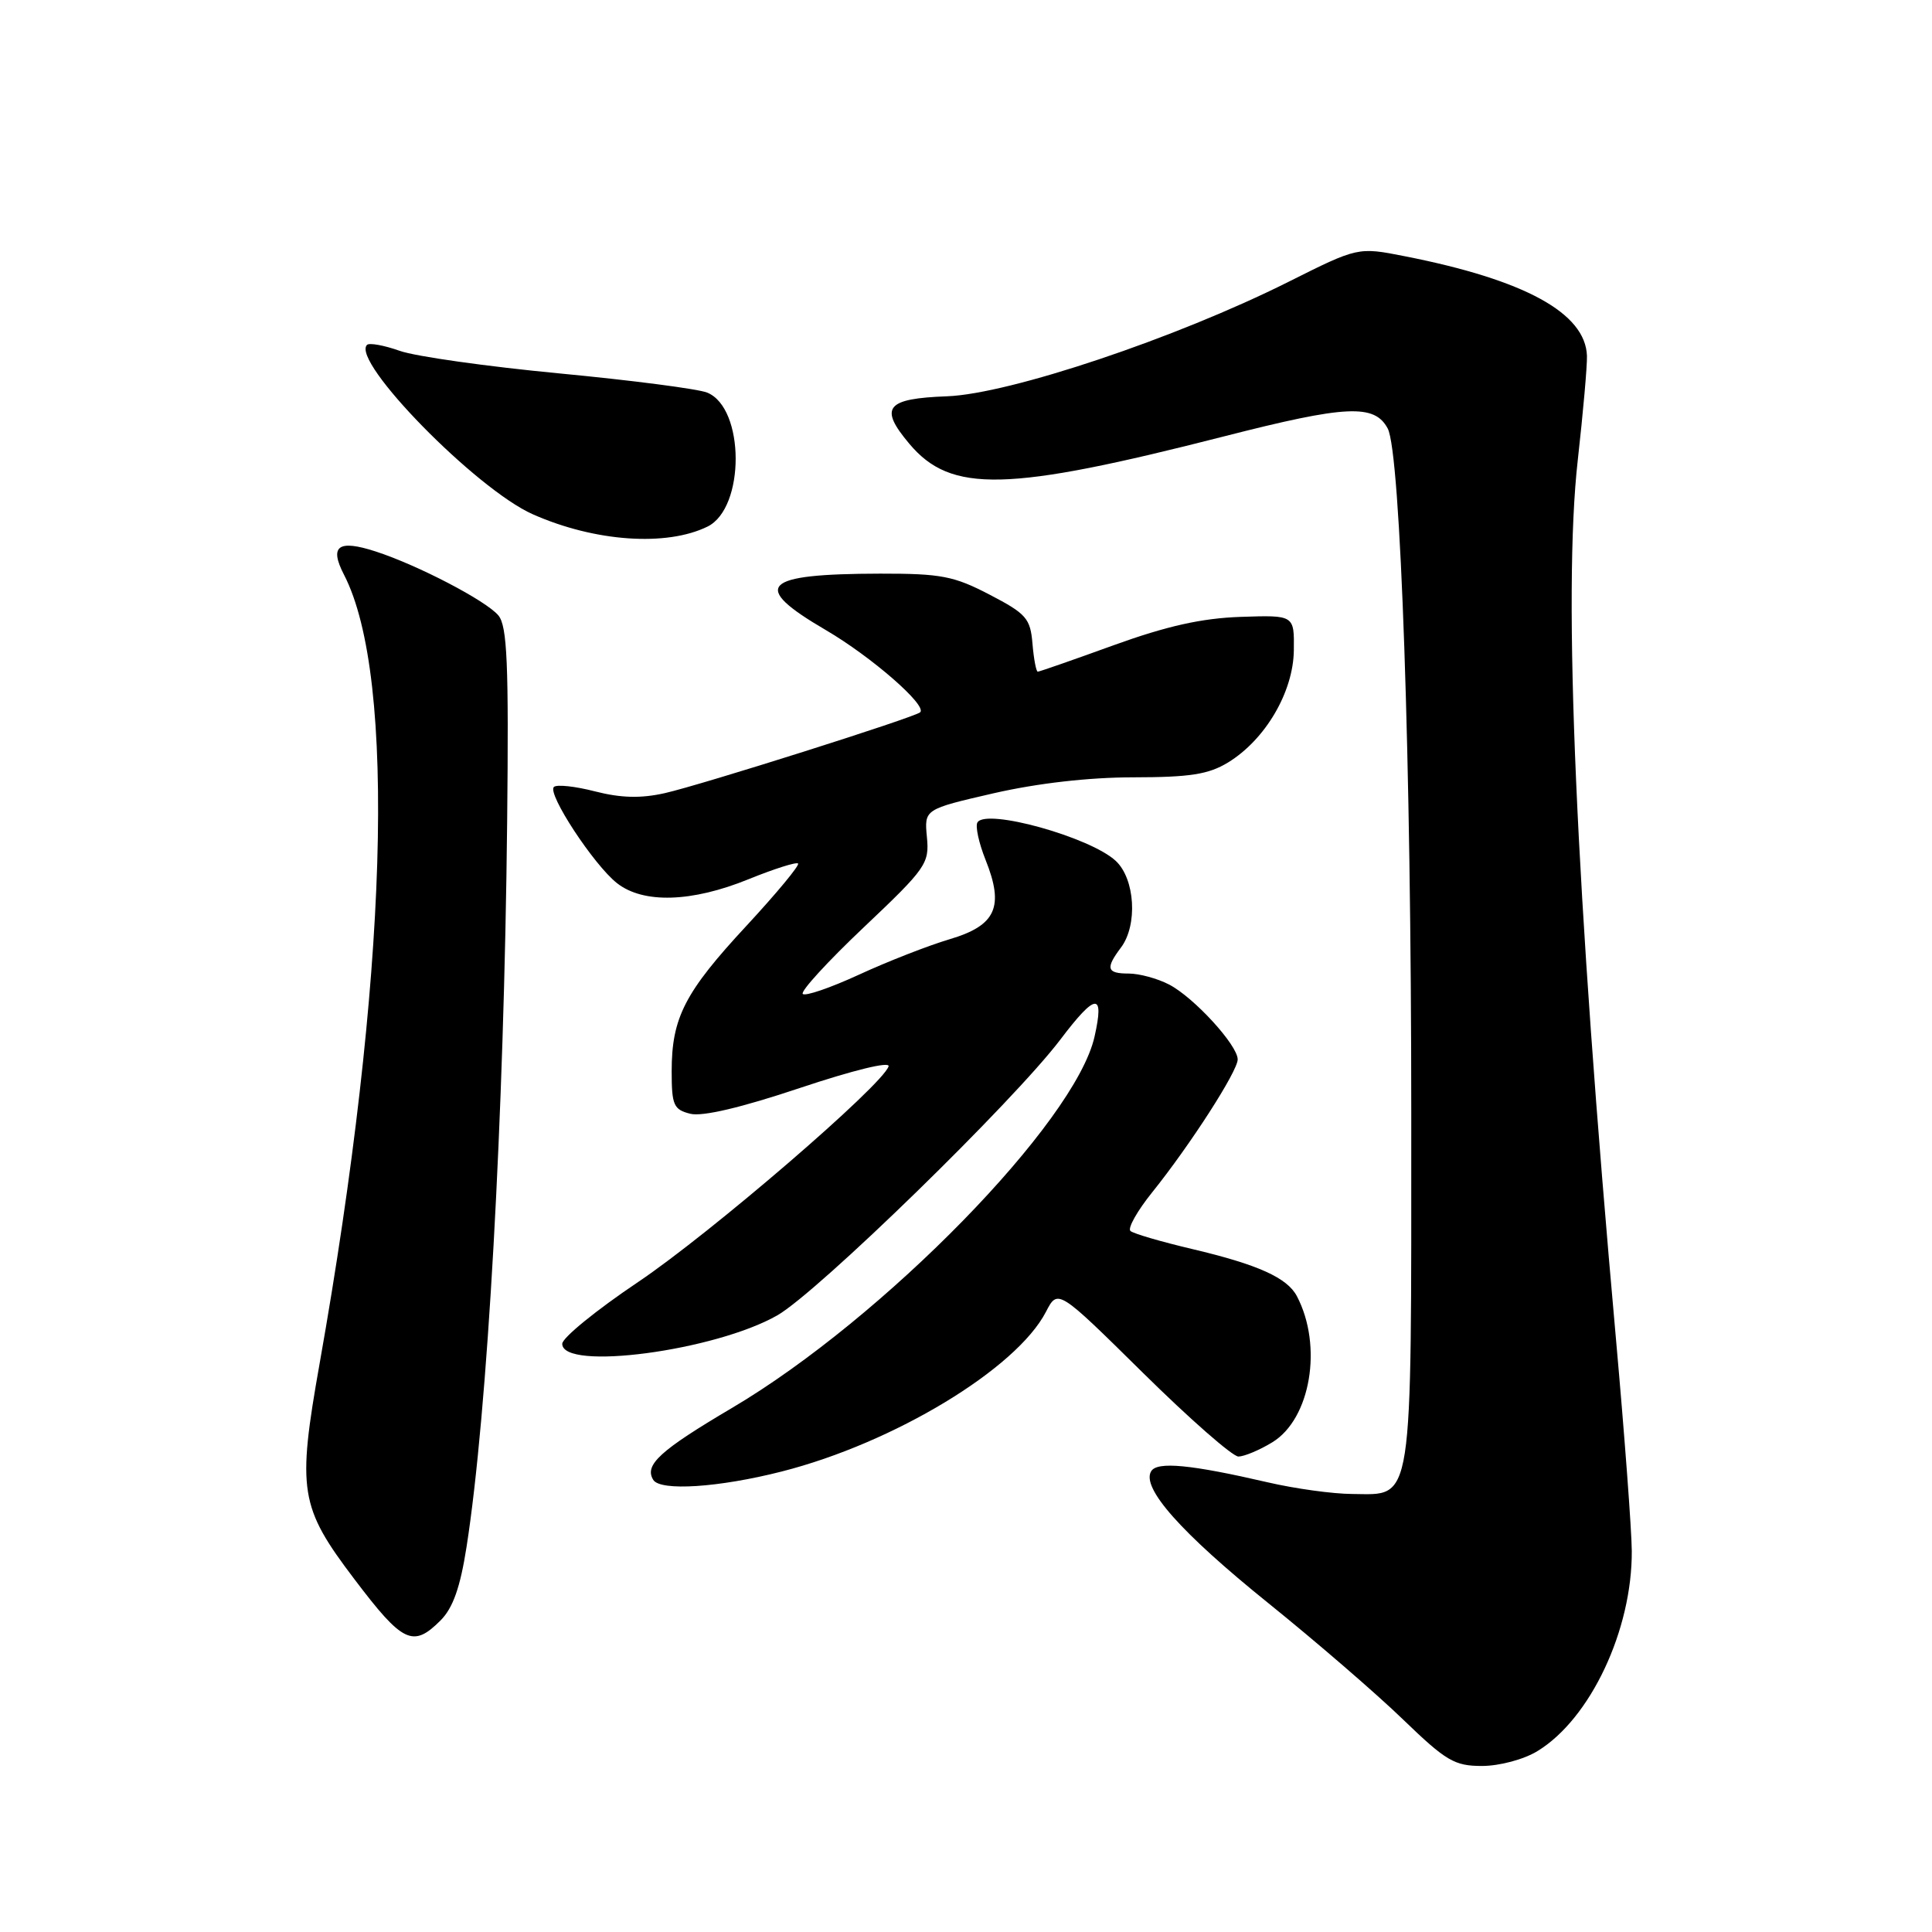 <?xml version="1.0" encoding="UTF-8" standalone="no"?>
<!DOCTYPE svg PUBLIC "-//W3C//DTD SVG 1.1//EN" "http://www.w3.org/Graphics/SVG/1.1/DTD/svg11.dtd" >
<svg xmlns="http://www.w3.org/2000/svg" xmlns:xlink="http://www.w3.org/1999/xlink" version="1.1" viewBox="0 0 256 256">
 <g >
 <path fill="currentColor"
d=" M 203.72 232.03 C 210.73 227.76 216.28 215.98 216.22 205.50 C 216.20 202.75 215.26 190.15 214.13 177.50 C 208.78 117.80 207.07 78.59 209.06 61.00 C 209.77 54.67 210.32 48.45 210.28 47.16 C 210.09 41.48 202.05 37.08 186.13 33.95 C 179.94 32.73 179.94 32.73 170.72 37.35 C 155.80 44.82 133.81 52.19 125.50 52.51 C 117.38 52.81 116.44 53.99 120.49 58.80 C 126.01 65.37 133.37 65.19 162.24 57.81 C 178.39 53.68 182.13 53.50 183.88 56.78 C 185.59 59.97 187.00 100.97 187.00 147.57 C 187.00 200.18 187.33 198.03 179.19 197.96 C 176.61 197.95 171.57 197.25 168.00 196.42 C 157.76 194.05 153.35 193.63 152.54 194.94 C 151.19 197.12 156.47 203.08 168.03 212.40 C 174.37 217.51 182.42 224.46 185.92 227.85 C 191.62 233.35 192.72 234.00 196.39 234.00 C 198.71 233.99 201.91 233.14 203.72 232.03 Z  M 58.37 214.72 C 60.02 213.07 60.98 210.35 61.82 204.97 C 64.60 187.24 66.79 148.16 67.20 108.89 C 67.42 87.90 67.21 82.96 66.04 81.55 C 64.43 79.61 55.36 74.88 49.77 73.07 C 44.81 71.46 43.61 72.34 45.58 76.15 C 52.61 89.74 51.37 129.77 42.36 180.62 C 39.36 197.55 39.69 199.66 46.96 209.25 C 53.37 217.72 54.72 218.37 58.37 214.72 Z  M 103.59 194.98 C 118.44 191.20 134.68 181.38 138.59 173.83 C 140.17 170.78 140.17 170.78 151.43 181.89 C 157.62 188.00 163.32 193.00 164.10 193.00 C 164.87 192.99 166.89 192.15 168.59 191.11 C 173.67 188.01 175.30 178.34 171.85 171.76 C 170.57 169.31 166.68 167.56 158.00 165.51 C 153.88 164.54 150.18 163.46 149.79 163.11 C 149.39 162.76 150.69 160.45 152.67 157.99 C 157.72 151.70 164.00 141.94 164.00 140.38 C 164.00 138.49 158.19 132.15 154.90 130.45 C 153.36 129.65 150.95 129.00 149.55 129.00 C 146.65 129.00 146.45 128.32 148.53 125.56 C 150.77 122.59 150.41 116.46 147.84 114.07 C 144.47 110.93 130.68 107.09 129.52 108.97 C 129.21 109.46 129.70 111.70 130.59 113.93 C 133.09 120.17 131.98 122.63 125.84 124.45 C 123.01 125.29 117.61 127.40 113.84 129.14 C 110.06 130.88 106.70 132.04 106.37 131.70 C 106.04 131.37 109.68 127.39 114.47 122.86 C 122.72 115.05 123.16 114.42 122.82 110.92 C 122.47 107.23 122.47 107.23 131.67 105.11 C 137.50 103.78 144.29 103.00 150.19 103.00 C 157.67 102.99 160.13 102.61 162.71 101.04 C 167.66 98.02 171.38 91.69 171.44 86.16 C 171.50 81.50 171.50 81.50 164.38 81.74 C 159.21 81.92 154.62 82.95 147.58 85.49 C 142.26 87.42 137.73 89.00 137.51 89.00 C 137.30 89.00 136.98 87.33 136.81 85.30 C 136.53 81.94 136.00 81.33 131.14 78.80 C 126.40 76.33 124.71 76.00 116.64 76.01 C 100.90 76.04 99.38 77.62 109.43 83.49 C 115.48 87.03 122.88 93.48 121.93 94.38 C 121.23 95.05 92.88 104.02 88.07 105.10 C 84.89 105.81 82.27 105.74 78.83 104.86 C 76.20 104.18 73.74 103.92 73.39 104.28 C 72.49 105.17 78.68 114.60 81.75 117.02 C 85.23 119.76 91.65 119.57 99.19 116.50 C 102.57 115.13 105.52 114.19 105.75 114.42 C 105.98 114.65 102.92 118.34 98.95 122.63 C 90.73 131.48 89.00 134.85 89.00 141.95 C 89.00 146.44 89.26 147.03 91.47 147.58 C 93.06 147.98 98.21 146.77 106.03 144.15 C 113.07 141.80 117.97 140.60 117.74 141.30 C 116.92 143.82 94.16 163.41 84.56 169.87 C 79.03 173.58 74.50 177.27 74.50 178.06 C 74.50 181.69 94.76 179.00 103.00 174.29 C 108.36 171.22 134.32 145.92 140.51 137.74 C 145.20 131.54 146.37 131.44 145.03 137.37 C 142.48 148.68 117.09 174.68 97.01 186.55 C 87.44 192.20 85.34 194.12 86.56 196.09 C 87.50 197.61 95.24 197.11 103.59 194.98 Z  M 93.76 69.77 C 98.75 67.30 98.71 54.05 93.70 52.02 C 92.49 51.53 83.68 50.39 74.13 49.48 C 64.58 48.57 55.06 47.23 52.97 46.49 C 50.89 45.75 48.93 45.40 48.63 45.70 C 46.48 47.85 63.10 64.83 70.61 68.15 C 78.83 71.79 88.32 72.45 93.76 69.77 Z "/>
</g>
</svg>